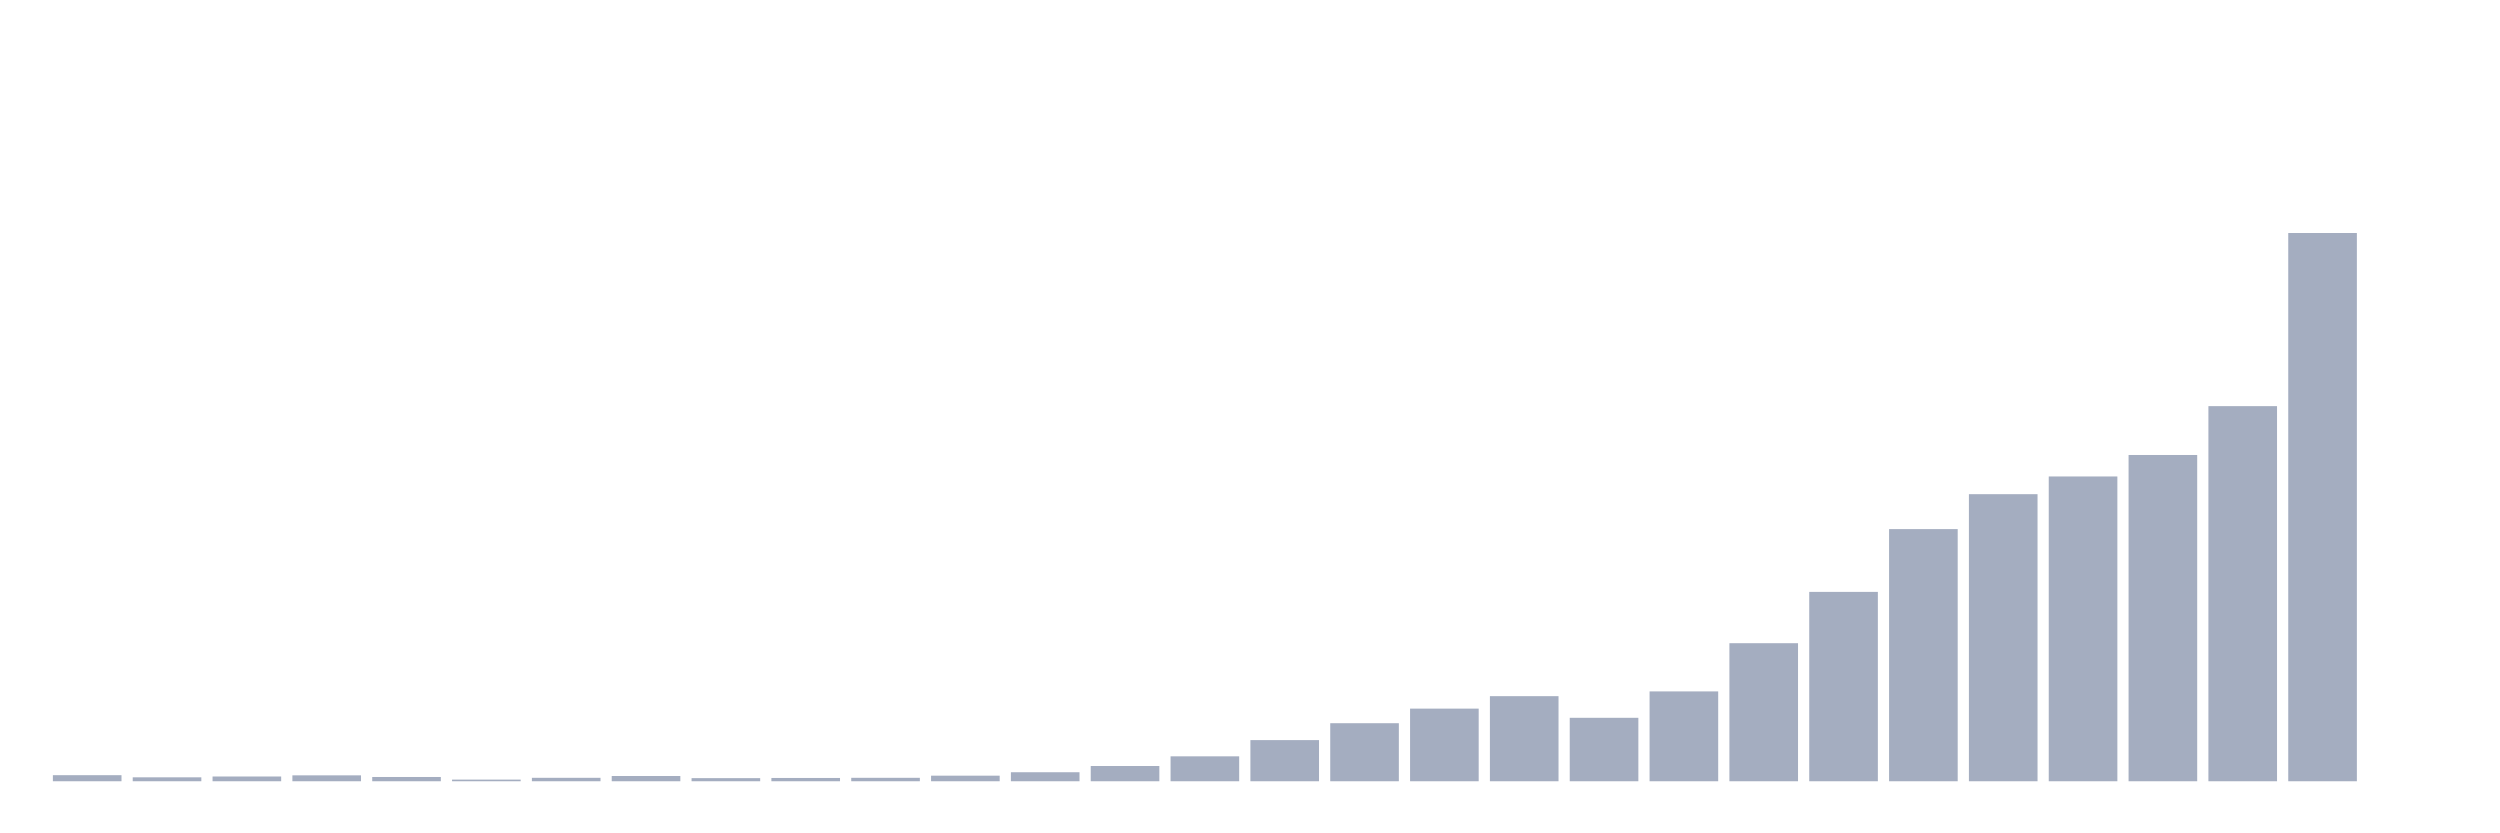 <svg xmlns="http://www.w3.org/2000/svg" viewBox="0 0 480 160"><g transform="translate(10,10)"><rect class="bar" x="0.153" width="13.175" y="138.835" height="1.165" fill="rgb(164,173,192)"></rect><rect class="bar" x="15.482" width="13.175" y="139.245" height="0.755" fill="rgb(164,173,192)"></rect><rect class="bar" x="30.81" width="13.175" y="139.087" height="0.913" fill="rgb(164,173,192)"></rect><rect class="bar" x="46.138" width="13.175" y="138.867" height="1.133" fill="rgb(164,173,192)"></rect><rect class="bar" x="61.466" width="13.175" y="139.182" height="0.818" fill="rgb(164,173,192)"></rect><rect class="bar" x="76.794" width="13.175" y="139.685" height="0.315" fill="rgb(164,173,192)"></rect><rect class="bar" x="92.123" width="13.175" y="139.339" height="0.661" fill="rgb(164,173,192)"></rect><rect class="bar" x="107.451" width="13.175" y="138.993" height="1.007" fill="rgb(164,173,192)"></rect><rect class="bar" x="122.779" width="13.175" y="139.402" height="0.598" fill="rgb(164,173,192)"></rect><rect class="bar" x="138.107" width="13.175" y="139.37" height="0.63" fill="rgb(164,173,192)"></rect><rect class="bar" x="153.436" width="13.175" y="139.339" height="0.661" fill="rgb(164,173,192)"></rect><rect class="bar" x="168.764" width="13.175" y="138.93" height="1.07" fill="rgb(164,173,192)"></rect><rect class="bar" x="184.092" width="13.175" y="138.269" height="1.731" fill="rgb(164,173,192)"></rect><rect class="bar" x="199.42" width="13.175" y="137.073" height="2.927" fill="rgb(164,173,192)"></rect><rect class="bar" x="214.748" width="13.175" y="135.215" height="4.785" fill="rgb(164,173,192)"></rect><rect class="bar" x="230.077" width="13.175" y="132.099" height="7.901" fill="rgb(164,173,192)"></rect><rect class="bar" x="245.405" width="13.175" y="128.857" height="11.143" fill="rgb(164,173,192)"></rect><rect class="bar" x="260.733" width="13.175" y="126.055" height="13.945" fill="rgb(164,173,192)"></rect><rect class="bar" x="276.061" width="13.175" y="123.663" height="16.337" fill="rgb(164,173,192)"></rect><rect class="bar" x="291.39" width="13.175" y="127.818" height="12.182" fill="rgb(164,173,192)"></rect><rect class="bar" x="306.718" width="13.175" y="122.75" height="17.25" fill="rgb(164,173,192)"></rect><rect class="bar" x="322.046" width="13.175" y="113.495" height="26.505" fill="rgb(164,173,192)"></rect><rect class="bar" x="337.374" width="13.175" y="103.643" height="36.357" fill="rgb(164,173,192)"></rect><rect class="bar" x="352.702" width="13.175" y="91.587" height="48.413" fill="rgb(164,173,192)"></rect><rect class="bar" x="368.031" width="13.175" y="84.882" height="55.118" fill="rgb(164,173,192)"></rect><rect class="bar" x="383.359" width="13.175" y="81.482" height="58.518" fill="rgb(164,173,192)"></rect><rect class="bar" x="398.687" width="13.175" y="77.358" height="62.642" fill="rgb(164,173,192)"></rect><rect class="bar" x="414.015" width="13.175" y="67.978" height="72.022" fill="rgb(164,173,192)"></rect><rect class="bar" x="429.344" width="13.175" y="34.737" height="105.263" fill="rgb(164,173,192)"></rect><rect class="bar" x="444.672" width="13.175" y="140" height="0" fill="rgb(164,173,192)"></rect></g></svg>